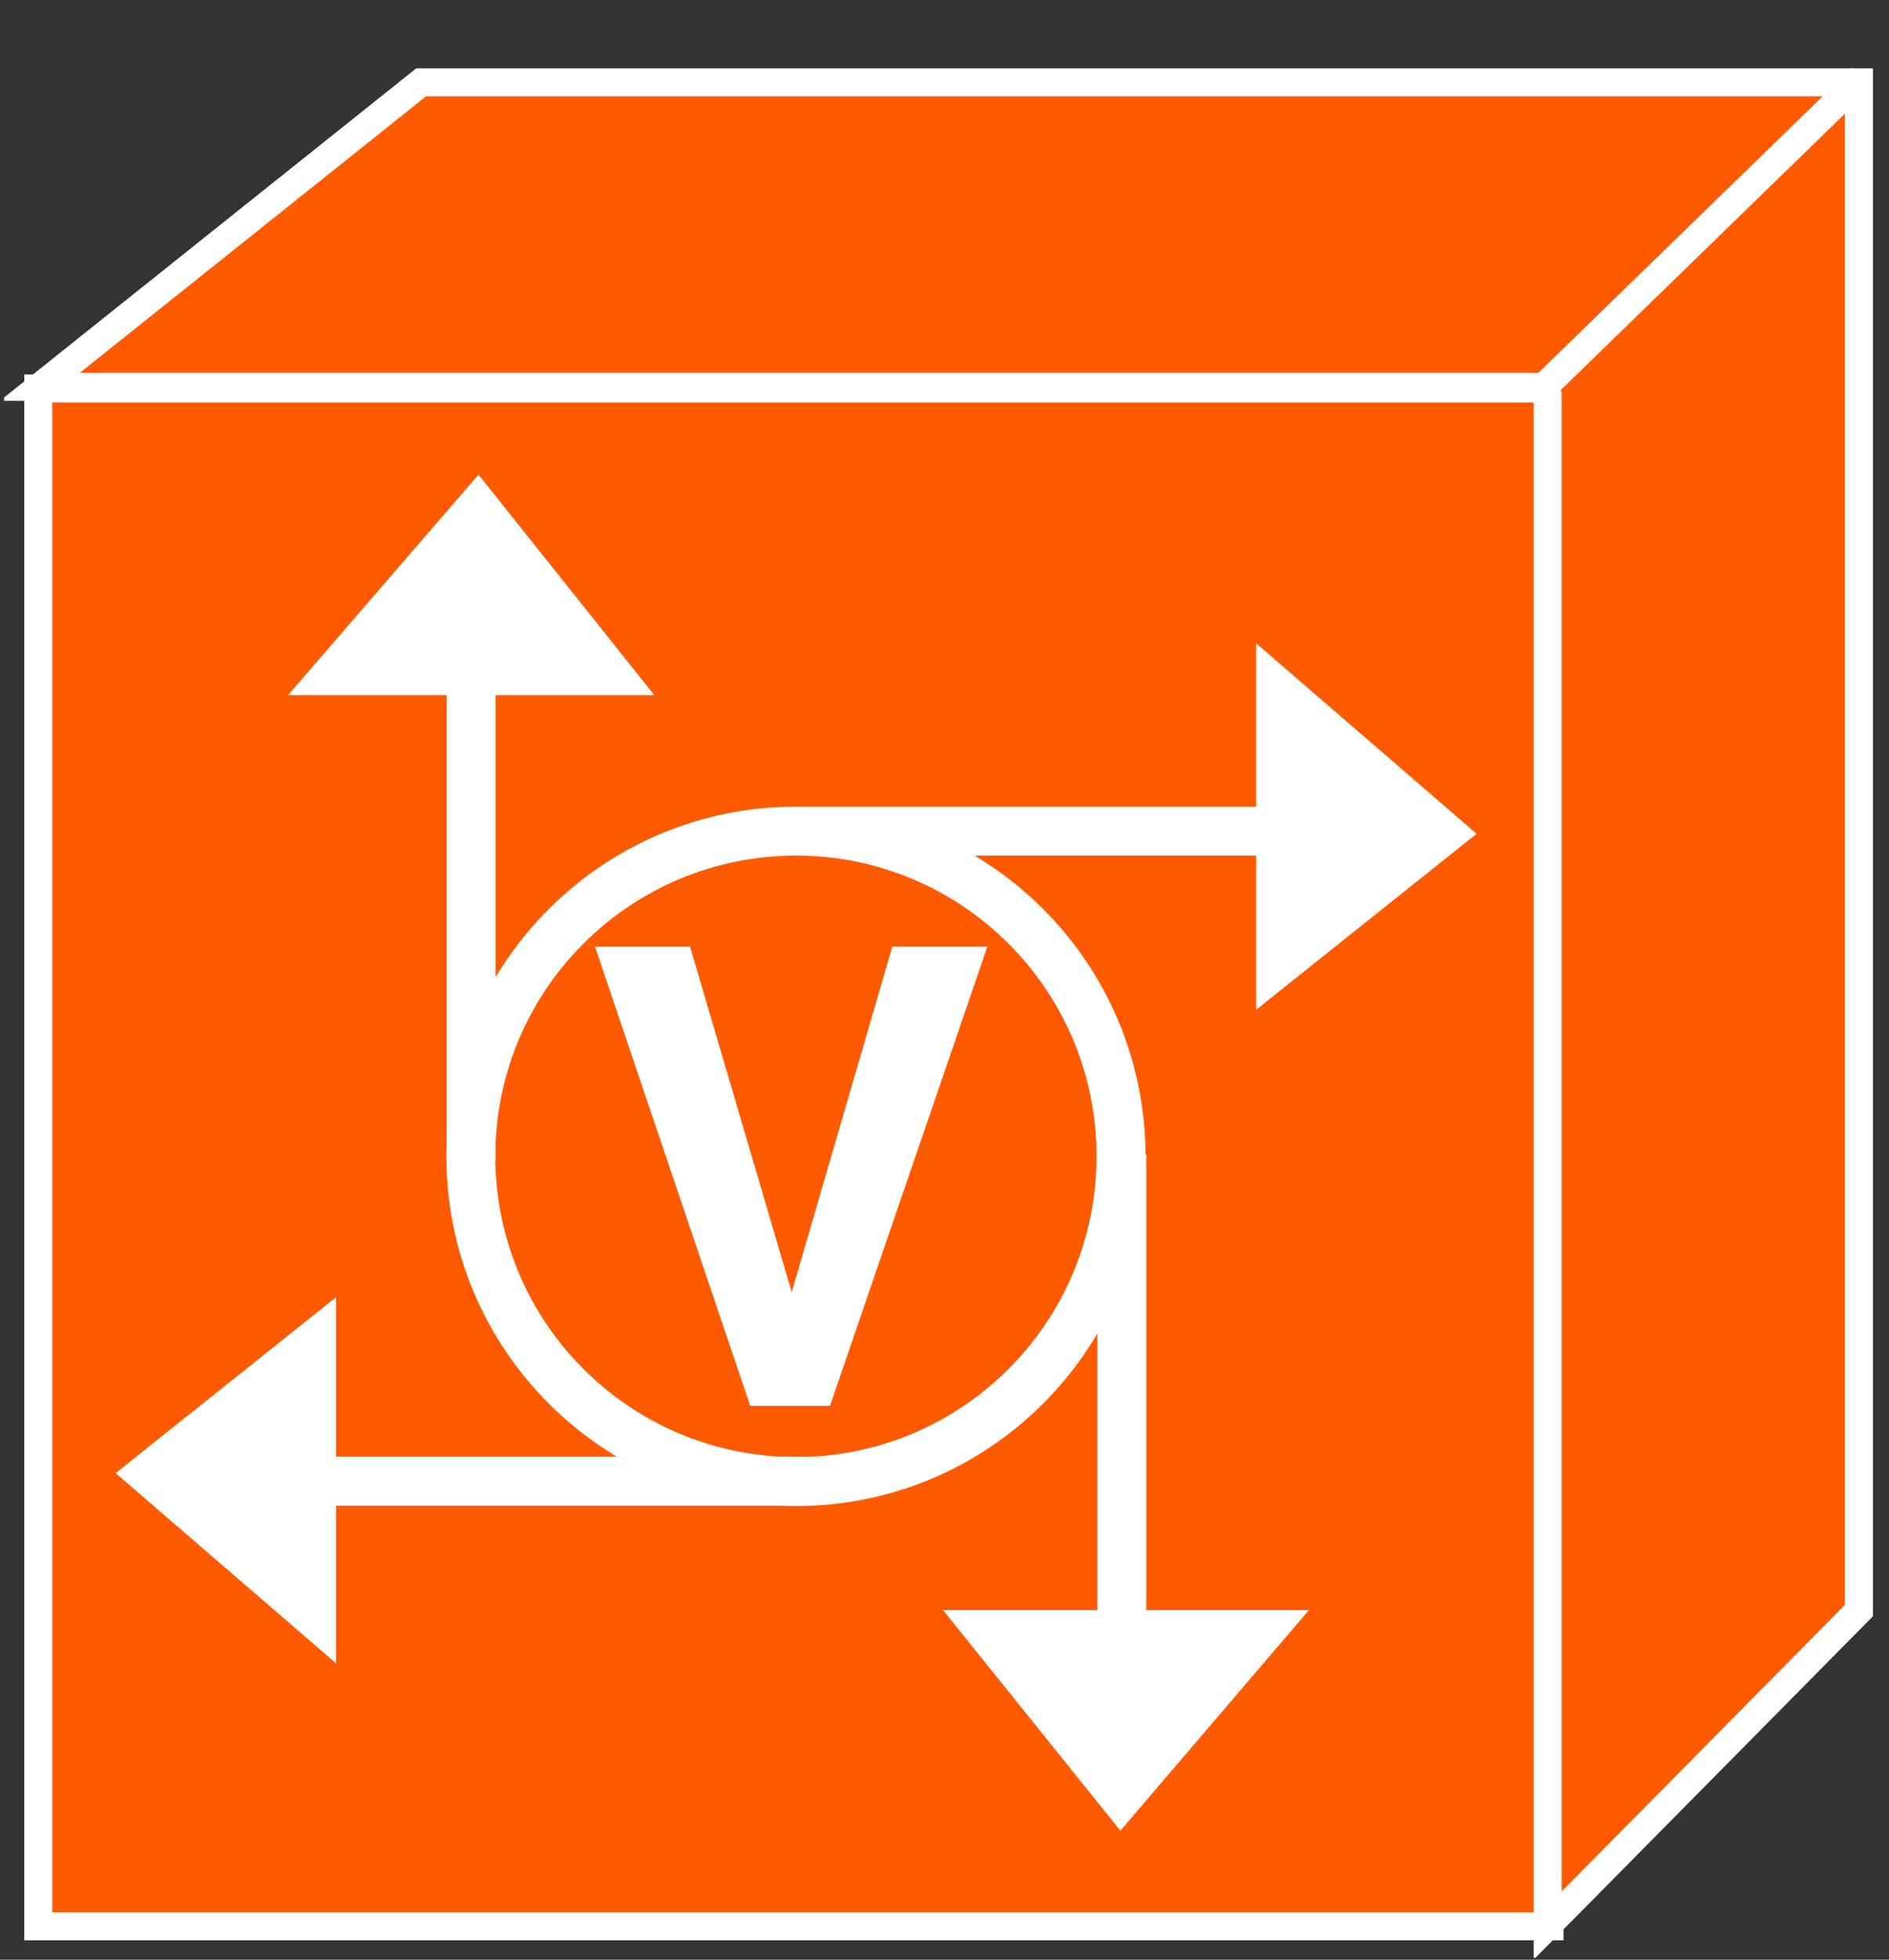 <?xml version="1.0" encoding="UTF-8"?>
<svg xmlns="http://www.w3.org/2000/svg" xmlns:xlink="http://www.w3.org/1999/xlink" width="27pt" height="28pt" viewBox="0 0 27 28" version="1.1">
<rect x="0" y="0" width="27" height="28" fill="#333333" stroke="none"/>
<defs>
<g>
<symbol overflow="visible" id="glyph0-0">
<path style="stroke:none;" d=""/>
</symbol>
<symbol overflow="visible" id="glyph0-1">
<path style="stroke:none;" d="M 3.578 0 L 5.828 -6.562 L 4.469 -6.562 L 3.031 -1.625 L 1.578 -6.562 L 0.219 -6.562 L 2.438 0 L 3.578 0 Z M 3.578 0 "/>
</symbol>
</g>
<clipPath id="clip1">
  <path d="M 0.059 0.973 L 26.77 0.973 L 26.77 27.973 L 0.059 27.973 L 0.059 0.973 Z M 0.059 0.973 "/>
</clipPath>
<clipPath id="clip2">
  <path d="M 0.059 0.973 L 26.77 0.973 L 26.77 27.973 L 0.059 27.973 L 0.059 0.973 Z M 0.059 0.973 "/>
</clipPath>
<clipPath id="clip3">
  <path d="M 0.059 0.973 L 26.77 0.973 L 26.77 27.973 L 0.059 27.973 L 0.059 0.973 Z M 0.059 0.973 "/>
</clipPath>
</defs>
<g id="surface0">
<path style=" stroke:none;fill-rule:nonzero;fill:#FF5A00;fill-opacity:1;" d="M 0.547 5.551 L 22.148 5.551 L 22.148 27.523 L 0.547 27.523 L 0.547 5.551 Z M 0.547 5.551 "/>
<g clip-path="url(#clip1)" clip-rule="nonzero">
<path style="fill:none;stroke-width:0.4;stroke-linecap:butt;stroke-linejoin:miter;stroke:#FFFFFF;stroke-opacity:1;stroke-miterlimit:4;" d="M 0.547 0.477 L 22.148 0.477 L 22.148 22.449 L 0.547 22.449 L 0.547 0.477 Z M 0.547 0.477 " transform="matrix(1,0,0,-1,0,28)"/>
</g>
<path style="fill:none;stroke-width:0.7;stroke-linecap:butt;stroke-linejoin:miter;stroke:#FFFFFF;stroke-opacity:1;stroke-miterlimit:4;" d="M 11.379 6.832 C 13.941 6.832 16.023 8.91 16.023 11.48 C 16.023 14.047 13.941 16.125 11.379 16.125 C 8.812 16.125 6.73 14.047 6.73 11.48 C 6.73 8.91 8.812 6.832 11.379 6.832 Z M 11.379 16.125 L 19.449 16.125 " transform="matrix(1,0,0,-1,0,28)"/>
<path style=" stroke:none;fill-rule:nonzero;fill:#FFFFFF;fill-opacity:1;" d="M 18.055 9.41 L 18.055 14.219 L 20.949 11.91 L 18.055 9.41 "/>
<path style="fill:none;stroke-width:0.2;stroke-linecap:butt;stroke-linejoin:miter;stroke:#FFFFFF;stroke-opacity:1;stroke-miterlimit:4;" d="M 18.055 18.59 L 18.055 13.781 L 20.949 16.09 L 18.055 18.59 Z M 18.055 18.59 " transform="matrix(1,0,0,-1,0,28)"/>
<path style="fill:none;stroke-width:0.7;stroke-linecap:butt;stroke-linejoin:miter;stroke:#FFFFFF;stroke-opacity:1;stroke-miterlimit:4;" d="M 6.734 11.445 L 6.734 19.52 " transform="matrix(1,0,0,-1,0,28)"/>
<path style=" stroke:none;fill-rule:nonzero;fill:#FFFFFF;fill-opacity:1;" d="M 4.336 9.832 L 9.145 9.832 L 6.836 6.938 L 4.336 9.832 "/>
<path style="fill:none;stroke-width:0.2;stroke-linecap:butt;stroke-linejoin:miter;stroke:#FFFFFF;stroke-opacity:1;stroke-miterlimit:4;" d="M 4.336 18.168 L 9.145 18.168 L 6.836 21.062 L 4.336 18.168 Z M 4.336 18.168 " transform="matrix(1,0,0,-1,0,28)"/>
<path style="fill:none;stroke-width:0.7;stroke-linecap:butt;stroke-linejoin:miter;stroke:#FFFFFF;stroke-opacity:1;stroke-miterlimit:4;" d="M 16.035 11.504 L 16.035 3.434 " transform="matrix(1,0,0,-1,0,28)"/>
<path style=" stroke:none;fill-rule:nonzero;fill:#FFFFFF;fill-opacity:1;" d="M 18.492 23.105 L 13.688 23.105 L 16.016 26 L 18.492 23.105 "/>
<path style="fill:none;stroke-width:0.2;stroke-linecap:butt;stroke-linejoin:miter;stroke:#FFFFFF;stroke-opacity:1;stroke-miterlimit:4;" d="M 18.492 4.895 L 13.688 4.895 L 16.016 2 L 18.492 4.895 Z M 18.492 4.895 " transform="matrix(1,0,0,-1,0,28)"/>
<path style="fill:none;stroke-width:0.7;stroke-linecap:butt;stroke-linejoin:miter;stroke:#FFFFFF;stroke-opacity:1;stroke-miterlimit:4;" d="M 11.492 6.836 L 3.422 6.836 " transform="matrix(1,0,0,-1,0,28)"/>
<path style=" stroke:none;fill-rule:nonzero;fill:#FFFFFF;fill-opacity:1;" d="M 4.703 23.547 L 4.703 18.742 L 1.809 21.051 L 4.703 23.547 "/>
<path style="fill:none;stroke-width:0.2;stroke-linecap:butt;stroke-linejoin:miter;stroke:#FFFFFF;stroke-opacity:1;stroke-miterlimit:4;" d="M 4.703 4.453 L 4.703 9.258 L 1.809 6.949 L 4.703 4.453 Z M 4.703 4.453 " transform="matrix(1,0,0,-1,0,28)"/>
<path style=" stroke:none;fill-rule:nonzero;fill:#FF5A00;fill-opacity:1;" d="M 22.07 5.527 L 0.57 5.527 L 6.02 1.176 L 26.57 1.176 L 26.57 23.012 L 22.121 27.512 L 22.121 5.652 L 22.07 5.527 "/>
<g clip-path="url(#clip2)" clip-rule="nonzero">
<path style="fill:none;stroke-width:0.4;stroke-linecap:butt;stroke-linejoin:miter;stroke:#FFFFFF;stroke-opacity:1;stroke-miterlimit:4;" d="M 22.07 22.473 L 0.57 22.473 L 6.02 26.824 L 26.57 26.824 L 26.57 4.988 L 22.121 0.488 L 22.121 22.348 L 22.07 22.473 Z M 22.07 22.473 " transform="matrix(1,0,0,-1,0,28)"/>
</g>
<path style=" stroke:none;fill-rule:nonzero;fill:#FF5A00;fill-opacity:1;" d="M 22.109 5.488 L 26.609 1.113 "/>
<g clip-path="url(#clip3)" clip-rule="nonzero">
<path style="fill:none;stroke-width:0.4;stroke-linecap:butt;stroke-linejoin:miter;stroke:#FFFFFF;stroke-opacity:1;stroke-miterlimit:4;" d="M 22.109 22.512 L 26.609 26.887 " transform="matrix(1,0,0,-1,0,28)"/>
</g>
<g style="fill:#FFFFFF;fill-opacity:1;">
  <use xlink:href="#glyph0-1" x="8.285" y="20.087"/>
</g>
</g>
</svg>
